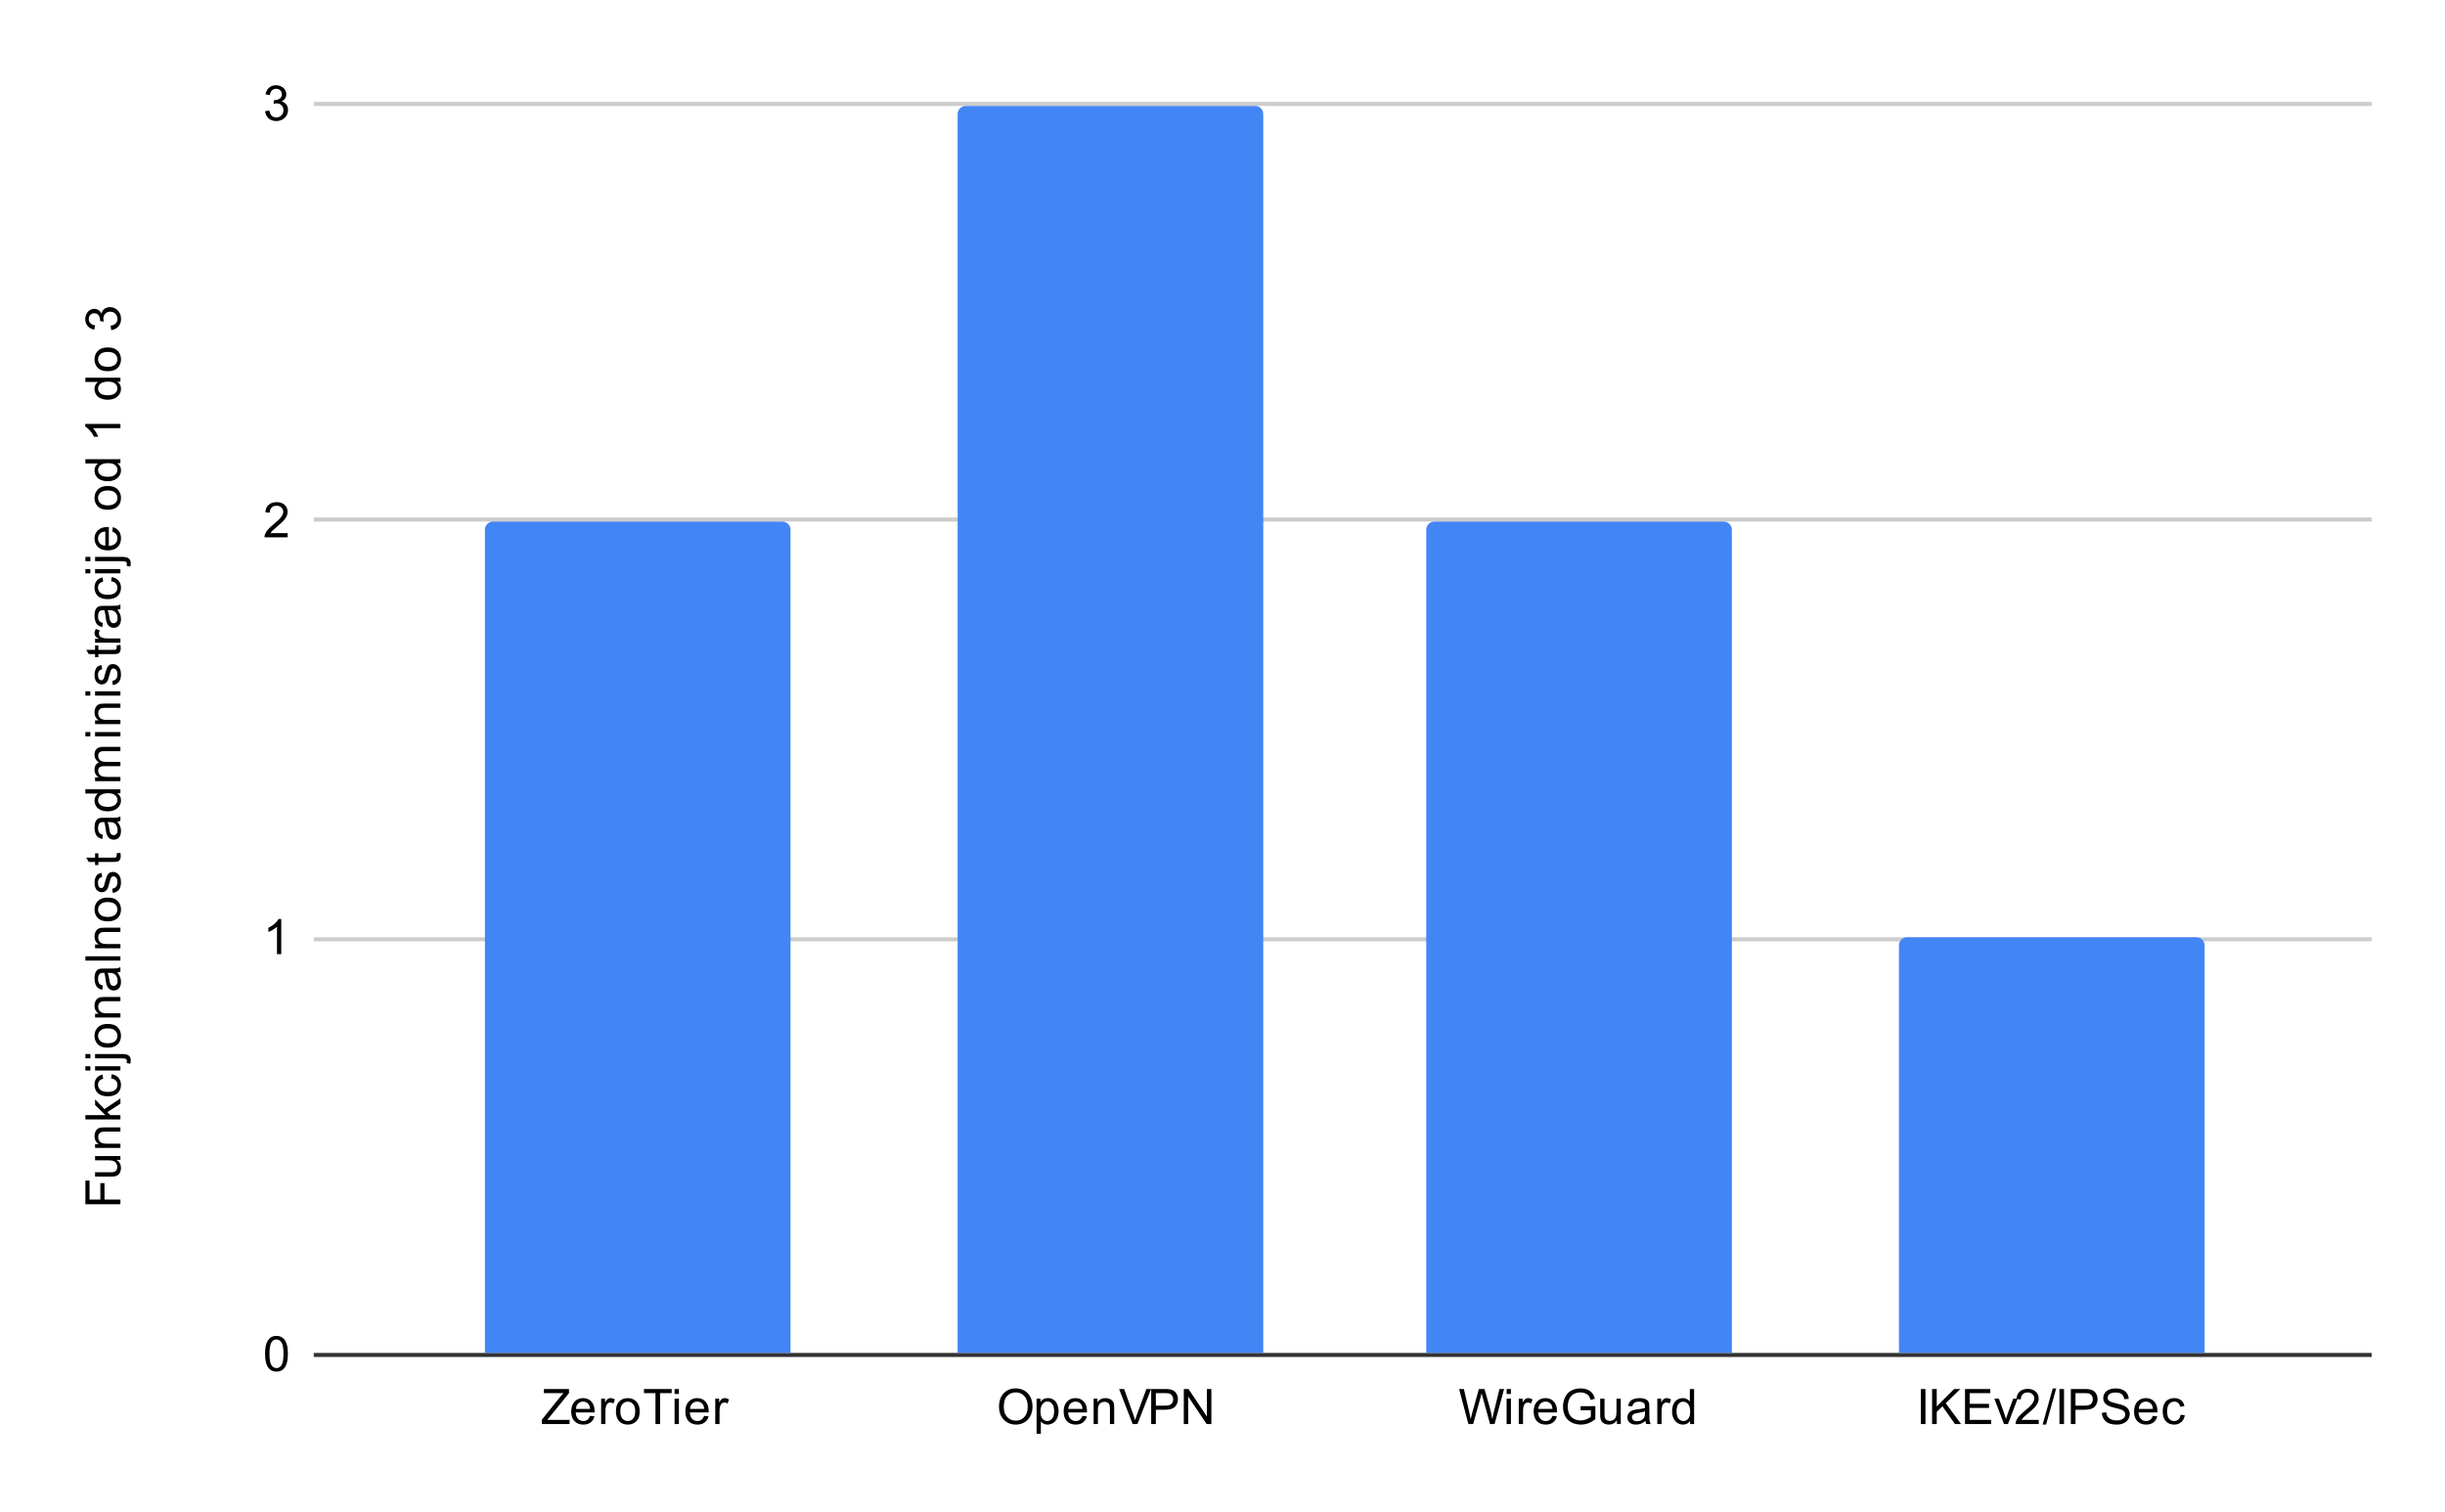 <svg version="1.1" viewBox="0.0 0.0 600.0 371.0" fill="none" stroke="none" stroke-linecap="square" stroke-miterlimit="10" width="600" height="371" xmlns:xlink="http://www.w3.org/1999/xlink" xmlns="http://www.w3.org/2000/svg"><path fill="#ffffff" d="M0 0L600.0 0L600.0 371.0L0 371.0L0 0Z" fill-rule="nonzero"/><path stroke="#333333" stroke-width="1.0" stroke-linecap="butt" d="M77.5 332.5L581.5 332.5" fill-rule="nonzero"/><path stroke="#cccccc" stroke-width="1.0" stroke-linecap="butt" d="M77.5 230.5L581.5 230.5" fill-rule="nonzero"/><path stroke="#cccccc" stroke-width="1.0" stroke-linecap="butt" d="M77.5 127.5L581.5 127.5" fill-rule="nonzero"/><path stroke="#cccccc" stroke-width="1.0" stroke-linecap="butt" d="M77.5 25.5L581.5 25.5" fill-rule="nonzero"/><clipPath id="id_0"><path d="M77.55 25.55L581.45 25.55L581.45 332.45L77.55 332.45L77.55 25.55Z" clip-rule="nonzero"/></clipPath><path stroke="#000000" stroke-width="2.0" stroke-linecap="butt" stroke-opacity="0.0" clip-path="url(#id_0)" d="M194.0 332.0L119.0 332.0L119.0 130.0C119.0 128.895 119.895 128.0 121.0 128.0L192.0 128.0C193.105 128.0 194.0 128.895 194.0 130.0Z" fill-rule="nonzero"/><path fill="#4285f4" clip-path="url(#id_0)" d="M194.0 332.0L119.0 332.0L119.0 130.0C119.0 128.895 119.895 128.0 121.0 128.0L192.0 128.0C193.105 128.0 194.0 128.895 194.0 130.0Z" fill-rule="nonzero"/><path stroke="#000000" stroke-width="2.0" stroke-linecap="butt" stroke-opacity="0.0" clip-path="url(#id_0)" d="M310.0 332.0L235.0 332.0L235.0 28.0C235.0 26.895 235.895 26.0 237.0 26.0L308.0 26.0C309.105 26.0 310.0 26.895 310.0 28.0Z" fill-rule="nonzero"/><path fill="#4285f4" clip-path="url(#id_0)" d="M310.0 332.0L235.0 332.0L235.0 28.0C235.0 26.895 235.895 26.0 237.0 26.0L308.0 26.0C309.105 26.0 310.0 26.895 310.0 28.0Z" fill-rule="nonzero"/><path stroke="#000000" stroke-width="2.0" stroke-linecap="butt" stroke-opacity="0.0" clip-path="url(#id_0)" d="M425.0 332.0L350.0 332.0L350.0 130.0C350.0 128.895 350.895 128.0 352.0 128.0L423.0 128.0C424.105 128.0 425.0 128.895 425.0 130.0Z" fill-rule="nonzero"/><path fill="#4285f4" clip-path="url(#id_0)" d="M425.0 332.0L350.0 332.0L350.0 130.0C350.0 128.895 350.895 128.0 352.0 128.0L423.0 128.0C424.105 128.0 425.0 128.895 425.0 130.0Z" fill-rule="nonzero"/><path stroke="#000000" stroke-width="2.0" stroke-linecap="butt" stroke-opacity="0.0" clip-path="url(#id_0)" d="M541.0 332.0L466.0 332.0L466.0 232.0C466.0 230.895 466.895 230.0 468.0 230.0L539.0 230.0C540.105 230.0 541.0 230.895 541.0 232.0Z" fill-rule="nonzero"/><path fill="#4285f4" clip-path="url(#id_0)" d="M541.0 332.0L466.0 332.0L466.0 232.0C466.0 230.895 466.895 230.0 468.0 230.0L539.0 230.0C540.105 230.0 541.0 230.895 541.0 232.0Z" fill-rule="nonzero"/><path fill="#000000" d="M29.55 295.516L20.956 295.516L20.956 289.719L21.972 289.719L21.972 294.375L24.628 294.375L24.628 290.344L25.644 290.344L25.644 294.375L29.55 294.375L29.55 295.516ZM29.55 284.625L28.628 284.625Q29.691 285.359 29.691 286.609Q29.691 287.156 29.488 287.641Q29.269 288.109 28.956 288.344Q28.628 288.578 28.159 288.672Q27.863 288.734 27.175 288.734L23.331 288.734L23.331 287.672L26.784 287.672Q27.597 287.672 27.894 287.609Q28.3 287.516 28.55 287.203Q28.784 286.875 28.784 286.391Q28.784 285.922 28.55 285.516Q28.3 285.094 27.878 284.922Q27.456 284.734 26.659 284.734L23.331 284.734L23.331 283.688L29.55 283.688L29.55 284.625ZM29.55 281.703L23.331 281.703L23.331 280.766L24.206 280.766Q23.191 280.078 23.191 278.781Q23.191 278.219 23.394 277.75Q23.597 277.266 23.925 277.031Q24.253 276.797 24.691 276.703Q24.988 276.656 25.722 276.656L29.55 276.656L29.55 277.703L25.769 277.703Q25.113 277.703 24.8 277.828Q24.488 277.953 24.3 278.266Q24.097 278.578 24.097 279.0Q24.097 279.672 24.534 280.172Q24.956 280.656 26.144 280.656L29.55 280.656L29.55 281.703ZM29.55 274.703L20.956 274.703L20.956 273.641L25.863 273.641L23.331 271.156L23.331 269.781L25.628 272.172L29.55 269.547L29.55 270.844L26.363 272.906L27.081 273.641L29.55 273.641L29.55 274.703ZM27.269 264.641L27.409 263.609Q28.472 263.781 29.081 264.484Q29.691 265.188 29.691 266.203Q29.691 267.484 28.863 268.266Q28.019 269.031 26.456 269.031Q25.456 269.031 24.706 268.703Q23.941 268.359 23.566 267.688Q23.191 267.0 23.191 266.188Q23.191 265.188 23.706 264.547Q24.206 263.891 25.159 263.703L25.316 264.734Q24.691 264.875 24.378 265.25Q24.05 265.625 24.05 266.156Q24.05 266.953 24.628 267.453Q25.191 267.953 26.425 267.953Q27.691 267.953 28.253 267.469Q28.816 266.984 28.816 266.219Q28.816 265.594 28.441 265.188Q28.066 264.766 27.269 264.641ZM22.175 262.703L20.956 262.703L20.956 261.641L22.175 261.641L22.175 262.703ZM29.55 262.703L23.331 262.703L23.331 261.641L29.55 261.641L29.55 262.703ZM22.191 259.719L20.956 259.719L20.956 258.656L22.191 258.656L22.191 259.719ZM31.972 261.047L31.066 260.859Q31.144 260.531 31.144 260.359Q31.144 260.031 30.925 259.875Q30.722 259.719 29.863 259.719L23.331 259.719L23.331 258.656L29.894 258.656Q31.034 258.656 31.488 258.953Q32.081 259.344 32.081 260.219Q32.081 260.656 31.972 261.047ZM26.441 257.094Q24.706 257.094 23.878 256.141Q23.191 255.344 23.191 254.188Q23.191 252.906 24.034 252.094Q24.863 251.266 26.347 251.266Q27.55 251.266 28.238 251.625Q28.925 251.984 29.316 252.688Q29.691 253.375 29.691 254.188Q29.691 255.484 28.863 256.297Q28.019 257.094 26.441 257.094ZM26.441 256.016Q27.628 256.016 28.222 255.5Q28.816 254.969 28.816 254.188Q28.816 253.391 28.222 252.875Q27.628 252.359 26.409 252.359Q25.253 252.359 24.659 252.891Q24.066 253.406 24.066 254.188Q24.066 254.969 24.659 255.5Q25.238 256.016 26.441 256.016ZM29.55 249.703L23.331 249.703L23.331 248.766L24.206 248.766Q23.191 248.078 23.191 246.781Q23.191 246.219 23.394 245.75Q23.597 245.266 23.925 245.031Q24.253 244.797 24.691 244.703Q24.988 244.656 25.722 244.656L29.55 244.656L29.55 245.703L25.769 245.703Q25.113 245.703 24.8 245.828Q24.488 245.953 24.3 246.266Q24.097 246.578 24.097 247.0Q24.097 247.672 24.534 248.172Q24.956 248.656 26.144 248.656L29.55 248.656L29.55 249.703ZM28.784 238.641Q29.284 239.234 29.488 239.781Q29.691 240.312 29.691 240.938Q29.691 241.969 29.191 242.516Q28.691 243.062 27.909 243.062Q27.456 243.062 27.081 242.859Q26.691 242.656 26.472 242.312Q26.238 241.969 26.128 241.547Q26.034 241.25 25.956 240.609Q25.816 239.344 25.597 238.734Q25.378 238.734 25.331 238.734Q24.675 238.734 24.409 239.031Q24.066 239.438 24.066 240.234Q24.066 240.969 24.331 241.328Q24.581 241.688 25.238 241.859L25.097 242.891Q24.441 242.75 24.034 242.422Q23.628 242.094 23.409 241.484Q23.191 240.875 23.191 240.078Q23.191 239.281 23.378 238.781Q23.566 238.281 23.847 238.047Q24.128 237.812 24.566 237.719Q24.831 237.672 25.534 237.672L26.941 237.672Q28.409 237.672 28.8 237.609Q29.191 237.531 29.55 237.328L29.55 238.438Q29.222 238.594 28.784 238.641ZM26.425 238.734Q26.659 239.312 26.831 240.453Q26.925 241.109 27.05 241.375Q27.159 241.641 27.378 241.797Q27.597 241.938 27.878 241.938Q28.3 241.938 28.581 241.625Q28.863 241.297 28.863 240.688Q28.863 240.078 28.597 239.609Q28.331 239.125 27.863 238.906Q27.503 238.734 26.816 238.734L26.425 238.734ZM29.55 235.734L20.956 235.734L20.956 234.672L29.55 234.672L29.55 235.734ZM29.55 232.703L23.331 232.703L23.331 231.766L24.206 231.766Q23.191 231.078 23.191 229.781Q23.191 229.219 23.394 228.75Q23.597 228.266 23.925 228.031Q24.253 227.797 24.691 227.703Q24.988 227.656 25.722 227.656L29.55 227.656L29.55 228.703L25.769 228.703Q25.113 228.703 24.8 228.828Q24.488 228.953 24.3 229.266Q24.097 229.578 24.097 230.0Q24.097 230.672 24.534 231.172Q24.956 231.656 26.144 231.656L29.55 231.656L29.55 232.703ZM26.441 226.094Q24.706 226.094 23.878 225.141Q23.191 224.344 23.191 223.188Q23.191 221.906 24.034 221.094Q24.863 220.266 26.347 220.266Q27.55 220.266 28.238 220.625Q28.925 220.984 29.316 221.688Q29.691 222.375 29.691 223.188Q29.691 224.484 28.863 225.297Q28.019 226.094 26.441 226.094ZM26.441 225.016Q27.628 225.016 28.222 224.5Q28.816 223.969 28.816 223.188Q28.816 222.391 28.222 221.875Q27.628 221.359 26.409 221.359Q25.253 221.359 24.659 221.891Q24.066 222.406 24.066 223.188Q24.066 223.969 24.659 224.5Q25.238 225.016 26.441 225.016ZM27.691 219.125L27.534 218.094Q28.159 218.0 28.488 217.609Q28.816 217.203 28.816 216.469Q28.816 215.75 28.534 215.406Q28.238 215.047 27.831 215.047Q27.472 215.047 27.269 215.359Q27.128 215.578 26.909 216.438Q26.613 217.594 26.409 218.047Q26.191 218.484 25.816 218.719Q25.441 218.953 24.972 218.953Q24.566 218.953 24.206 218.766Q23.847 218.578 23.613 218.25Q23.441 218.0 23.316 217.578Q23.191 217.156 23.191 216.656Q23.191 215.938 23.409 215.391Q23.613 214.828 23.972 214.562Q24.331 214.297 24.925 214.203L25.066 215.234Q24.597 215.297 24.331 215.641Q24.05 215.969 24.05 216.594Q24.05 217.312 24.3 217.625Q24.534 217.938 24.863 217.938Q25.066 217.938 25.222 217.812Q25.394 217.672 25.503 217.406Q25.566 217.25 25.769 216.469Q26.081 215.344 26.269 214.906Q26.456 214.469 26.816 214.219Q27.175 213.969 27.722 213.969Q28.253 213.969 28.722 214.281Q29.175 214.578 29.441 215.156Q29.691 215.734 29.691 216.469Q29.691 217.688 29.191 218.328Q28.675 218.953 27.691 219.125ZM28.613 209.406L29.534 209.25Q29.628 209.703 29.628 210.047Q29.628 210.625 29.456 210.938Q29.269 211.25 28.972 211.391Q28.675 211.516 27.722 211.516L24.144 211.516L24.144 212.281L23.331 212.281L23.331 211.516L21.784 211.516L21.159 210.469L23.331 210.469L23.331 209.406L24.144 209.406L24.144 210.469L27.784 210.469Q28.238 210.469 28.363 210.422Q28.488 210.359 28.566 210.234Q28.644 210.109 28.644 209.875Q28.644 209.688 28.613 209.406ZM28.784 201.641Q29.284 202.234 29.488 202.781Q29.691 203.312 29.691 203.938Q29.691 204.969 29.191 205.516Q28.691 206.062 27.909 206.062Q27.456 206.062 27.081 205.859Q26.691 205.656 26.472 205.312Q26.238 204.969 26.128 204.547Q26.034 204.25 25.956 203.609Q25.816 202.344 25.597 201.734Q25.378 201.734 25.331 201.734Q24.675 201.734 24.409 202.031Q24.066 202.438 24.066 203.234Q24.066 203.969 24.331 204.328Q24.581 204.688 25.238 204.859L25.097 205.891Q24.441 205.75 24.034 205.422Q23.628 205.094 23.409 204.484Q23.191 203.875 23.191 203.078Q23.191 202.281 23.378 201.781Q23.566 201.281 23.847 201.047Q24.128 200.812 24.566 200.719Q24.831 200.672 25.534 200.672L26.941 200.672Q28.409 200.672 28.8 200.609Q29.191 200.531 29.55 200.328L29.55 201.438Q29.222 201.594 28.784 201.641ZM26.425 201.734Q26.659 202.312 26.831 203.453Q26.925 204.109 27.05 204.375Q27.159 204.641 27.378 204.797Q27.597 204.938 27.878 204.938Q28.3 204.938 28.581 204.625Q28.863 204.297 28.863 203.688Q28.863 203.078 28.597 202.609Q28.331 202.125 27.863 201.906Q27.503 201.734 26.816 201.734L26.425 201.734ZM29.55 194.672L28.769 194.672Q29.691 195.266 29.691 196.406Q29.691 197.156 29.284 197.781Q28.863 198.406 28.128 198.75Q27.394 199.094 26.441 199.094Q25.519 199.094 24.753 198.781Q23.988 198.469 23.597 197.844Q23.191 197.219 23.191 196.453Q23.191 195.891 23.425 195.453Q23.659 195.016 24.034 194.734L20.956 194.734L20.956 193.688L29.55 193.688L29.55 194.672ZM26.441 198.0Q27.644 198.0 28.238 197.5Q28.816 197.0 28.816 196.312Q28.816 195.625 28.253 195.141Q27.691 194.656 26.534 194.656Q25.253 194.656 24.659 195.156Q24.066 195.641 24.066 196.359Q24.066 197.062 24.644 197.531Q25.206 198.0 26.441 198.0ZM29.55 191.703L23.331 191.703L23.331 190.766L24.206 190.766Q23.738 190.469 23.472 189.984Q23.191 189.5 23.191 188.875Q23.191 188.188 23.472 187.75Q23.753 187.297 24.269 187.125Q23.191 186.375 23.191 185.203Q23.191 184.266 23.706 183.781Q24.206 183.281 25.284 183.281L29.55 183.281L29.55 184.328L25.628 184.328Q25.003 184.328 24.722 184.438Q24.441 184.531 24.269 184.797Q24.097 185.062 24.097 185.438Q24.097 186.094 24.534 186.531Q24.972 186.953 25.941 186.953L29.55 186.953L29.55 188.016L25.503 188.016Q24.8 188.016 24.456 188.281Q24.097 188.531 24.097 189.109Q24.097 189.562 24.331 189.938Q24.566 190.312 25.019 190.484Q25.472 190.656 26.316 190.656L29.55 190.656L29.55 191.703ZM22.175 180.703L20.956 180.703L20.956 179.641L22.175 179.641L22.175 180.703ZM29.55 180.703L23.331 180.703L23.331 179.641L29.55 179.641L29.55 180.703ZM29.55 177.703L23.331 177.703L23.331 176.766L24.206 176.766Q23.191 176.078 23.191 174.781Q23.191 174.219 23.394 173.75Q23.597 173.266 23.925 173.031Q24.253 172.797 24.691 172.703Q24.988 172.656 25.722 172.656L29.55 172.656L29.55 173.703L25.769 173.703Q25.113 173.703 24.8 173.828Q24.488 173.953 24.3 174.266Q24.097 174.578 24.097 175.0Q24.097 175.672 24.534 176.172Q24.956 176.656 26.144 176.656L29.55 176.656L29.55 177.703ZM22.175 170.703L20.956 170.703L20.956 169.641L22.175 169.641L22.175 170.703ZM29.55 170.703L23.331 170.703L23.331 169.641L29.55 169.641L29.55 170.703ZM27.691 168.125L27.534 167.094Q28.159 167.0 28.488 166.609Q28.816 166.203 28.816 165.469Q28.816 164.75 28.534 164.406Q28.238 164.047 27.831 164.047Q27.472 164.047 27.269 164.359Q27.128 164.578 26.909 165.438Q26.613 166.594 26.409 167.047Q26.191 167.484 25.816 167.719Q25.441 167.953 24.972 167.953Q24.566 167.953 24.206 167.766Q23.847 167.578 23.613 167.25Q23.441 167.0 23.316 166.578Q23.191 166.156 23.191 165.656Q23.191 164.938 23.409 164.391Q23.613 163.828 23.972 163.562Q24.331 163.297 24.925 163.203L25.066 164.234Q24.597 164.297 24.331 164.641Q24.05 164.969 24.05 165.594Q24.05 166.312 24.3 166.625Q24.534 166.938 24.863 166.938Q25.066 166.938 25.222 166.812Q25.394 166.672 25.503 166.406Q25.566 166.25 25.769 165.469Q26.081 164.344 26.269 163.906Q26.456 163.469 26.816 163.219Q27.175 162.969 27.722 162.969Q28.253 162.969 28.722 163.281Q29.175 163.578 29.441 164.156Q29.691 164.734 29.691 165.469Q29.691 166.688 29.191 167.328Q28.675 167.953 27.691 168.125ZM28.613 158.406L29.534 158.25Q29.628 158.703 29.628 159.047Q29.628 159.625 29.456 159.938Q29.269 160.25 28.972 160.391Q28.675 160.516 27.722 160.516L24.144 160.516L24.144 161.281L23.331 161.281L23.331 160.516L21.784 160.516L21.159 159.469L23.331 159.469L23.331 158.406L24.144 158.406L24.144 159.469L27.784 159.469Q28.238 159.469 28.363 159.422Q28.488 159.359 28.566 159.234Q28.644 159.109 28.644 158.875Q28.644 158.688 28.613 158.406ZM29.55 157.719L23.331 157.719L23.331 156.766L24.269 156.766Q23.613 156.406 23.409 156.109Q23.191 155.797 23.191 155.422Q23.191 154.891 23.519 154.344L24.503 154.703Q24.269 155.094 24.269 155.469Q24.269 155.828 24.488 156.109Q24.691 156.375 25.066 156.484Q25.628 156.672 26.284 156.672L29.55 156.672L29.55 157.719ZM28.784 149.641Q29.284 150.234 29.488 150.781Q29.691 151.312 29.691 151.938Q29.691 152.969 29.191 153.516Q28.691 154.062 27.909 154.062Q27.456 154.062 27.081 153.859Q26.691 153.656 26.472 153.312Q26.238 152.969 26.128 152.547Q26.034 152.25 25.956 151.609Q25.816 150.344 25.597 149.734Q25.378 149.734 25.331 149.734Q24.675 149.734 24.409 150.031Q24.066 150.438 24.066 151.234Q24.066 151.969 24.331 152.328Q24.581 152.688 25.238 152.859L25.097 153.891Q24.441 153.75 24.034 153.422Q23.628 153.094 23.409 152.484Q23.191 151.875 23.191 151.078Q23.191 150.281 23.378 149.781Q23.566 149.281 23.847 149.047Q24.128 148.812 24.566 148.719Q24.831 148.672 25.534 148.672L26.941 148.672Q28.409 148.672 28.8 148.609Q29.191 148.531 29.55 148.328L29.55 149.438Q29.222 149.594 28.784 149.641ZM26.425 149.734Q26.659 150.312 26.831 151.453Q26.925 152.109 27.05 152.375Q27.159 152.641 27.378 152.797Q27.597 152.938 27.878 152.938Q28.3 152.938 28.581 152.625Q28.863 152.297 28.863 151.688Q28.863 151.078 28.597 150.609Q28.331 150.125 27.863 149.906Q27.503 149.734 26.816 149.734L26.425 149.734ZM27.269 142.641L27.409 141.609Q28.472 141.781 29.081 142.484Q29.691 143.188 29.691 144.203Q29.691 145.484 28.863 146.266Q28.019 147.031 26.456 147.031Q25.456 147.031 24.706 146.703Q23.941 146.359 23.566 145.688Q23.191 145.0 23.191 144.188Q23.191 143.188 23.706 142.547Q24.206 141.891 25.159 141.703L25.316 142.734Q24.691 142.875 24.378 143.25Q24.05 143.625 24.05 144.156Q24.05 144.953 24.628 145.453Q25.191 145.953 26.425 145.953Q27.691 145.953 28.253 145.469Q28.816 144.984 28.816 144.219Q28.816 143.594 28.441 143.188Q28.066 142.766 27.269 142.641ZM22.175 140.703L20.956 140.703L20.956 139.641L22.175 139.641L22.175 140.703ZM29.55 140.703L23.331 140.703L23.331 139.641L29.55 139.641L29.55 140.703ZM22.191 137.719L20.956 137.719L20.956 136.656L22.191 136.656L22.191 137.719ZM31.972 139.047L31.066 138.859Q31.144 138.531 31.144 138.359Q31.144 138.031 30.925 137.875Q30.722 137.719 29.863 137.719L23.331 137.719L23.331 136.656L29.894 136.656Q31.034 136.656 31.488 136.953Q32.081 137.344 32.081 138.219Q32.081 138.656 31.972 139.047ZM27.55 130.453L27.675 129.359Q28.628 129.609 29.159 130.312Q29.691 131.016 29.691 132.094Q29.691 133.453 28.847 134.266Q28.003 135.062 26.488 135.062Q24.925 135.062 24.066 134.25Q23.191 133.438 23.191 132.156Q23.191 130.906 24.034 130.125Q24.878 129.328 26.425 129.328Q26.519 129.328 26.706 129.328L26.706 133.969Q27.738 133.906 28.284 133.391Q28.816 132.875 28.816 132.094Q28.816 131.516 28.519 131.109Q28.206 130.688 27.55 130.453ZM25.847 133.906L25.847 130.438Q25.05 130.5 24.659 130.828Q24.05 131.344 24.05 132.141Q24.05 132.875 24.534 133.375Q25.019 133.859 25.847 133.906ZM26.441 125.094Q24.706 125.094 23.878 124.141Q23.191 123.344 23.191 122.188Q23.191 120.906 24.034 120.094Q24.863 119.266 26.347 119.266Q27.55 119.266 28.238 119.625Q28.925 119.984 29.316 120.688Q29.691 121.375 29.691 122.188Q29.691 123.484 28.863 124.297Q28.019 125.094 26.441 125.094ZM26.441 124.016Q27.628 124.016 28.222 123.5Q28.816 122.969 28.816 122.188Q28.816 121.391 28.222 120.875Q27.628 120.359 26.409 120.359Q25.253 120.359 24.659 120.891Q24.066 121.406 24.066 122.188Q24.066 122.969 24.659 123.5Q25.238 124.016 26.441 124.016ZM29.55 113.672L28.769 113.672Q29.691 114.266 29.691 115.406Q29.691 116.156 29.284 116.781Q28.863 117.406 28.128 117.75Q27.394 118.094 26.441 118.094Q25.519 118.094 24.753 117.781Q23.988 117.469 23.597 116.844Q23.191 116.219 23.191 115.453Q23.191 114.891 23.425 114.453Q23.659 114.016 24.034 113.734L20.956 113.734L20.956 112.688L29.55 112.688L29.55 113.672ZM26.441 117.0Q27.644 117.0 28.238 116.5Q28.816 116.0 28.816 115.312Q28.816 114.625 28.253 114.141Q27.691 113.656 26.534 113.656Q25.253 113.656 24.659 114.156Q24.066 114.641 24.066 115.359Q24.066 116.062 24.644 116.531Q25.206 117.0 26.441 117.0ZM29.55 104.031L29.55 105.078L22.831 105.078Q23.191 105.469 23.566 106.094Q23.925 106.703 24.097 107.188L23.081 107.188Q22.659 106.312 22.081 105.656Q21.488 104.984 20.925 104.703L20.925 104.031L29.55 104.031ZM29.55 93.672L28.769 93.672Q29.691 94.266 29.691 95.406Q29.691 96.156 29.284 96.781Q28.863 97.406 28.128 97.75Q27.394 98.094 26.441 98.094Q25.519 98.094 24.753 97.781Q23.988 97.469 23.597 96.844Q23.191 96.219 23.191 95.453Q23.191 94.891 23.425 94.453Q23.659 94.016 24.034 93.734L20.956 93.734L20.956 92.688L29.55 92.688L29.55 93.672ZM26.441 97.0Q27.644 97.0 28.238 96.5Q28.816 96.0 28.816 95.312Q28.816 94.625 28.253 94.141Q27.691 93.656 26.534 93.656Q25.253 93.656 24.659 94.156Q24.066 94.641 24.066 95.359Q24.066 96.062 24.644 96.531Q25.206 97.0 26.441 97.0ZM26.441 91.094Q24.706 91.094 23.878 90.141Q23.191 89.344 23.191 88.188Q23.191 86.906 24.034 86.094Q24.863 85.266 26.347 85.266Q27.55 85.266 28.238 85.625Q28.925 85.984 29.316 86.688Q29.691 87.375 29.691 88.188Q29.691 89.484 28.863 90.297Q28.019 91.094 26.441 91.094ZM26.441 90.016Q27.628 90.016 28.222 89.5Q28.816 88.969 28.816 88.188Q28.816 87.391 28.222 86.875Q27.628 86.359 26.409 86.359Q25.253 86.359 24.659 86.891Q24.066 87.406 24.066 88.188Q24.066 88.969 24.659 89.5Q25.238 90.016 26.441 90.016ZM27.284 81.0L27.144 79.938Q28.034 79.766 28.441 79.328Q28.831 78.891 28.831 78.266Q28.831 77.516 28.316 77.0Q27.8 76.484 27.034 76.484Q26.316 76.484 25.847 76.969Q25.363 77.438 25.363 78.172Q25.363 78.469 25.488 78.922L24.55 78.797Q24.566 78.688 24.566 78.625Q24.566 77.953 24.222 77.422Q23.863 76.875 23.128 76.875Q22.55 76.875 22.175 77.266Q21.784 77.656 21.784 78.281Q21.784 78.891 22.175 79.312Q22.566 79.719 23.331 79.828L23.144 80.891Q22.097 80.703 21.519 80.016Q20.925 79.328 20.925 78.312Q20.925 77.609 21.238 77.016Q21.534 76.422 22.05 76.109Q22.566 75.797 23.159 75.797Q23.706 75.797 24.175 76.094Q24.628 76.391 24.894 76.969Q25.066 76.219 25.628 75.797Q26.175 75.375 27.019 75.375Q28.144 75.375 28.925 76.203Q29.706 77.016 29.706 78.266Q29.706 79.391 29.034 80.141Q28.347 80.891 27.284 81.0Z" fill-rule="nonzero"/><path fill="#000000" d="M65.05 332.216Q65.05 330.684 65.362 329.762Q65.675 328.825 66.284 328.325Q66.909 327.825 67.847 327.825Q68.534 327.825 69.05 328.106Q69.581 328.387 69.925 328.919Q70.269 329.434 70.456 330.184Q70.644 330.934 70.644 332.216Q70.644 333.731 70.331 334.653Q70.034 335.575 69.409 336.091Q68.8 336.591 67.847 336.591Q66.612 336.591 65.894 335.7Q65.05 334.637 65.05 332.216ZM66.128 332.216Q66.128 334.325 66.628 335.028Q67.128 335.731 67.847 335.731Q68.581 335.731 69.066 335.028Q69.566 334.325 69.566 332.216Q69.566 330.091 69.066 329.403Q68.581 328.7 67.831 328.7Q67.112 328.7 66.675 329.309Q66.128 330.091 66.128 332.216Z" fill-rule="nonzero"/><path fill="#000000" d="M69.019 234.15L67.972 234.15L67.972 227.431Q67.581 227.791 66.956 228.166Q66.347 228.525 65.862 228.697L65.862 227.681Q66.737 227.259 67.394 226.681Q68.066 226.088 68.347 225.525L69.019 225.525L69.019 234.15Z" fill-rule="nonzero"/><path fill="#000000" d="M70.597 130.834L70.597 131.85L64.909 131.85Q64.909 131.475 65.034 131.116Q65.253 130.537 65.722 129.975Q66.206 129.412 67.112 128.678Q68.519 127.522 69.003 126.85Q69.503 126.178 69.503 125.584Q69.503 124.959 69.05 124.538Q68.597 124.1 67.878 124.1Q67.112 124.1 66.659 124.553Q66.206 125.006 66.191 125.819L65.112 125.709Q65.222 124.491 65.941 123.866Q66.675 123.225 67.909 123.225Q69.144 123.225 69.862 123.913Q70.581 124.6 70.581 125.616Q70.581 126.131 70.362 126.631Q70.159 127.116 69.659 127.678Q69.175 128.225 68.05 129.178Q67.097 129.975 66.816 130.272Q66.55 130.553 66.378 130.834L70.597 130.834Z" fill-rule="nonzero"/><path fill="#000000" d="M65.05 27.284L66.112 27.144Q66.284 28.034 66.722 28.441Q67.159 28.831 67.784 28.831Q68.534 28.831 69.05 28.316Q69.566 27.8 69.566 27.034Q69.566 26.316 69.081 25.847Q68.612 25.363 67.878 25.363Q67.581 25.363 67.128 25.488L67.253 24.55Q67.362 24.566 67.425 24.566Q68.097 24.566 68.628 24.222Q69.175 23.863 69.175 23.128Q69.175 22.55 68.784 22.175Q68.394 21.784 67.769 21.784Q67.159 21.784 66.737 22.175Q66.331 22.566 66.222 23.331L65.159 23.144Q65.347 22.097 66.034 21.519Q66.722 20.925 67.737 20.925Q68.441 20.925 69.034 21.238Q69.628 21.534 69.941 22.05Q70.253 22.566 70.253 23.159Q70.253 23.706 69.956 24.175Q69.659 24.628 69.081 24.894Q69.831 25.066 70.253 25.628Q70.675 26.175 70.675 27.019Q70.675 28.144 69.847 28.925Q69.034 29.706 67.784 29.706Q66.659 29.706 65.909 29.034Q65.159 28.347 65.05 27.284Z" fill-rule="nonzero"/><path fill="#000000" d="M132.976 349.45L132.976 348.387L137.382 342.887Q137.851 342.309 138.273 341.872L133.476 341.872L133.476 340.856L139.632 340.856L139.632 341.872L134.804 347.825L134.288 348.434L139.773 348.434L139.773 349.45L132.976 349.45ZM144.788 347.45L145.882 347.575Q145.632 348.528 144.929 349.059Q144.226 349.591 143.148 349.591Q141.788 349.591 140.976 348.747Q140.179 347.903 140.179 346.387Q140.179 344.825 140.991 343.966Q141.804 343.091 143.085 343.091Q144.335 343.091 145.116 343.934Q145.913 344.778 145.913 346.325Q145.913 346.419 145.913 346.606L141.273 346.606Q141.335 347.637 141.851 348.184Q142.366 348.716 143.148 348.716Q143.726 348.716 144.132 348.419Q144.554 348.106 144.788 347.45ZM141.335 345.747L144.804 345.747Q144.741 344.95 144.413 344.559Q143.898 343.95 143.101 343.95Q142.366 343.95 141.866 344.434Q141.382 344.919 141.335 345.747ZM147.523 349.45L147.523 343.231L148.476 343.231L148.476 344.169Q148.835 343.512 149.132 343.309Q149.445 343.091 149.82 343.091Q150.351 343.091 150.898 343.419L150.538 344.403Q150.148 344.169 149.773 344.169Q149.413 344.169 149.132 344.387Q148.866 344.591 148.757 344.966Q148.57 345.528 148.57 346.184L148.57 349.45L147.523 349.45ZM151.148 346.341Q151.148 344.606 152.101 343.778Q152.898 343.091 154.054 343.091Q155.335 343.091 156.148 343.934Q156.976 344.762 156.976 346.247Q156.976 347.45 156.616 348.137Q156.257 348.825 155.554 349.216Q154.866 349.591 154.054 349.591Q152.757 349.591 151.945 348.762Q151.148 347.919 151.148 346.341ZM152.226 346.341Q152.226 347.528 152.741 348.122Q153.273 348.716 154.054 348.716Q154.851 348.716 155.366 348.122Q155.882 347.528 155.882 346.309Q155.882 345.153 155.351 344.559Q154.835 343.966 154.054 343.966Q153.273 343.966 152.741 344.559Q152.226 345.137 152.226 346.341ZM160.851 349.45L160.851 341.872L158.023 341.872L158.023 340.856L164.835 340.856L164.835 341.872L161.991 341.872L161.991 349.45L160.851 349.45ZM165.538 342.075L165.538 340.856L166.601 340.856L166.601 342.075L165.538 342.075ZM165.538 349.45L165.538 343.231L166.601 343.231L166.601 349.45L165.538 349.45ZM172.788 347.45L173.882 347.575Q173.632 348.528 172.929 349.059Q172.226 349.591 171.148 349.591Q169.788 349.591 168.976 348.747Q168.179 347.903 168.179 346.387Q168.179 344.825 168.991 343.966Q169.804 343.091 171.085 343.091Q172.335 343.091 173.116 343.934Q173.913 344.778 173.913 346.325Q173.913 346.419 173.913 346.606L169.273 346.606Q169.335 347.637 169.851 348.184Q170.366 348.716 171.148 348.716Q171.726 348.716 172.132 348.419Q172.554 348.106 172.788 347.45ZM169.335 345.747L172.804 345.747Q172.741 344.95 172.413 344.559Q171.898 343.95 171.101 343.95Q170.366 343.95 169.866 344.434Q169.382 344.919 169.335 345.747ZM175.523 349.45L175.523 343.231L176.476 343.231L176.476 344.169Q176.835 343.512 177.132 343.309Q177.445 343.091 177.82 343.091Q178.351 343.091 178.898 343.419L178.538 344.403Q178.148 344.169 177.773 344.169Q177.413 344.169 177.132 344.387Q176.866 344.591 176.757 344.966Q176.57 345.528 176.57 346.184L176.57 349.45L175.523 349.45Z" fill-rule="nonzero"/><path fill="#000000" d="M245.159 345.262Q245.159 343.122 246.299 341.919Q247.455 340.7 249.268 340.7Q250.471 340.7 251.424 341.278Q252.377 341.841 252.877 342.856Q253.377 343.872 253.377 345.169Q253.377 346.466 252.846 347.497Q252.315 348.528 251.346 349.059Q250.393 349.591 249.268 349.591Q248.049 349.591 247.096 349.012Q246.143 348.419 245.643 347.419Q245.159 346.403 245.159 345.262ZM246.33 345.278Q246.33 346.841 247.159 347.731Q248.002 348.622 249.268 348.622Q250.549 348.622 251.377 347.731Q252.205 346.825 252.205 345.153Q252.205 344.106 251.846 343.325Q251.502 342.544 250.815 342.122Q250.127 341.684 249.284 341.684Q248.08 341.684 247.205 342.512Q246.33 343.341 246.33 345.278ZM254.377 351.841L254.377 343.231L255.33 343.231L255.33 344.028Q255.674 343.559 256.096 343.325Q256.534 343.091 257.143 343.091Q257.94 343.091 258.549 343.497Q259.159 343.903 259.455 344.653Q259.768 345.403 259.768 346.294Q259.768 347.247 259.424 348.012Q259.096 348.778 258.44 349.184Q257.784 349.591 257.065 349.591Q256.534 349.591 256.112 349.372Q255.69 349.137 255.424 348.809L255.424 351.841L254.377 351.841ZM255.33 346.372Q255.33 347.575 255.815 348.153Q256.299 348.716 256.987 348.716Q257.69 348.716 258.19 348.122Q258.69 347.528 258.69 346.278Q258.69 345.091 258.205 344.512Q257.721 343.919 257.034 343.919Q256.362 343.919 255.846 344.544Q255.33 345.169 255.33 346.372ZM265.627 347.45L266.721 347.575Q266.471 348.528 265.768 349.059Q265.065 349.591 263.987 349.591Q262.627 349.591 261.815 348.747Q261.018 347.903 261.018 346.387Q261.018 344.825 261.83 343.966Q262.643 343.091 263.924 343.091Q265.174 343.091 265.955 343.934Q266.752 344.778 266.752 346.325Q266.752 346.419 266.752 346.606L262.112 346.606Q262.174 347.637 262.69 348.184Q263.205 348.716 263.987 348.716Q264.565 348.716 264.971 348.419Q265.393 348.106 265.627 347.45ZM262.174 345.747L265.643 345.747Q265.58 344.95 265.252 344.559Q264.737 343.95 263.94 343.95Q263.205 343.95 262.705 344.434Q262.221 344.919 262.174 345.747ZM268.377 349.45L268.377 343.231L269.315 343.231L269.315 344.106Q270.002 343.091 271.299 343.091Q271.862 343.091 272.33 343.294Q272.815 343.497 273.049 343.825Q273.284 344.153 273.377 344.591Q273.424 344.887 273.424 345.622L273.424 349.45L272.377 349.45L272.377 345.669Q272.377 345.012 272.252 344.7Q272.127 344.387 271.815 344.2Q271.502 343.997 271.08 343.997Q270.409 343.997 269.909 344.434Q269.424 344.856 269.424 346.044L269.424 349.45L268.377 349.45ZM277.955 349.45L274.627 340.856L275.862 340.856L278.096 347.106Q278.362 347.856 278.549 348.512Q278.752 347.809 279.018 347.106L281.33 340.856L282.487 340.856L279.127 349.45L277.955 349.45ZM282.502 349.45L282.502 340.856L285.752 340.856Q286.596 340.856 287.049 340.934Q287.69 341.044 288.112 341.341Q288.549 341.637 288.799 342.169Q289.065 342.7 289.065 343.341Q289.065 344.434 288.362 345.2Q287.674 345.95 285.846 345.95L283.643 345.95L283.643 349.45L282.502 349.45ZM283.643 344.95L285.862 344.95Q286.971 344.95 287.424 344.544Q287.893 344.122 287.893 343.372Q287.893 342.841 287.612 342.466Q287.346 342.075 286.909 341.95Q286.612 341.872 285.846 341.872L283.643 341.872L283.643 344.95ZM290.502 349.45L290.502 340.856L291.659 340.856L296.174 347.606L296.174 340.856L297.268 340.856L297.268 349.45L296.096 349.45L291.58 342.7L291.58 349.45L290.502 349.45Z" fill-rule="nonzero"/><path fill="#000000" d="M360.341 349.45L358.06 340.856L359.232 340.856L360.545 346.497Q360.748 347.372 360.904 348.247Q361.232 346.872 361.295 346.653L362.92 340.856L364.295 340.856L365.529 345.2Q365.982 346.825 366.201 348.247Q366.357 347.434 366.623 346.372L367.966 340.856L369.107 340.856L366.763 349.45L365.654 349.45L363.857 342.903Q363.623 342.091 363.576 341.903Q363.451 342.481 363.326 342.903L361.513 349.45L360.341 349.45ZM369.716 342.075L369.716 340.856L370.779 340.856L370.779 342.075L369.716 342.075ZM369.716 349.45L369.716 343.231L370.779 343.231L370.779 349.45L369.716 349.45ZM372.701 349.45L372.701 343.231L373.654 343.231L373.654 344.169Q374.013 343.512 374.31 343.309Q374.623 343.091 374.998 343.091Q375.529 343.091 376.076 343.419L375.716 344.403Q375.326 344.169 374.951 344.169Q374.591 344.169 374.31 344.387Q374.045 344.591 373.935 344.966Q373.748 345.528 373.748 346.184L373.748 349.45L372.701 349.45ZM380.966 347.45L382.06 347.575Q381.81 348.528 381.107 349.059Q380.404 349.591 379.326 349.591Q377.966 349.591 377.154 348.747Q376.357 347.903 376.357 346.387Q376.357 344.825 377.17 343.966Q377.982 343.091 379.263 343.091Q380.513 343.091 381.295 343.934Q382.091 344.778 382.091 346.325Q382.091 346.419 382.091 346.606L377.451 346.606Q377.513 347.637 378.029 348.184Q378.545 348.716 379.326 348.716Q379.904 348.716 380.31 348.419Q380.732 348.106 380.966 347.45ZM377.513 345.747L380.982 345.747Q380.92 344.95 380.591 344.559Q380.076 343.95 379.279 343.95Q378.545 343.95 378.045 344.434Q377.56 344.919 377.513 345.747ZM387.873 346.075L387.873 345.075L391.498 345.059L391.498 348.247Q390.67 348.919 389.779 349.262Q388.888 349.591 387.951 349.591Q386.685 349.591 385.638 349.059Q384.607 348.512 384.076 347.497Q383.56 346.466 383.56 345.2Q383.56 343.934 384.076 342.856Q384.607 341.762 385.591 341.247Q386.576 340.716 387.857 340.716Q388.795 340.716 389.545 341.012Q390.295 341.309 390.716 341.856Q391.154 342.387 391.373 343.262L390.357 343.544Q390.154 342.887 389.857 342.512Q389.576 342.137 389.045 341.919Q388.513 341.684 387.873 341.684Q387.091 341.684 386.513 341.919Q385.951 342.153 385.591 342.544Q385.248 342.934 385.06 343.403Q384.732 344.2 384.732 345.122Q384.732 346.278 385.123 347.059Q385.529 347.825 386.279 348.2Q387.029 348.575 387.888 348.575Q388.623 348.575 389.326 348.294Q390.029 347.997 390.388 347.684L390.388 346.075L387.873 346.075ZM396.795 349.45L396.795 348.528Q396.06 349.591 394.81 349.591Q394.263 349.591 393.779 349.387Q393.31 349.169 393.076 348.856Q392.841 348.528 392.748 348.059Q392.685 347.762 392.685 347.075L392.685 343.231L393.748 343.231L393.748 346.684Q393.748 347.497 393.81 347.794Q393.904 348.2 394.216 348.45Q394.545 348.684 395.029 348.684Q395.498 348.684 395.904 348.45Q396.326 348.2 396.498 347.778Q396.685 347.356 396.685 346.559L396.685 343.231L397.732 343.231L397.732 349.45L396.795 349.45ZM403.779 348.684Q403.185 349.184 402.638 349.387Q402.107 349.591 401.482 349.591Q400.451 349.591 399.904 349.091Q399.357 348.591 399.357 347.809Q399.357 347.356 399.56 346.981Q399.763 346.591 400.107 346.372Q400.451 346.137 400.873 346.028Q401.17 345.934 401.81 345.856Q403.076 345.716 403.685 345.497Q403.685 345.278 403.685 345.231Q403.685 344.575 403.388 344.309Q402.982 343.966 402.185 343.966Q401.451 343.966 401.091 344.231Q400.732 344.481 400.56 345.137L399.529 344.997Q399.67 344.341 399.998 343.934Q400.326 343.528 400.935 343.309Q401.545 343.091 402.341 343.091Q403.138 343.091 403.638 343.278Q404.138 343.466 404.373 343.747Q404.607 344.028 404.701 344.466Q404.748 344.731 404.748 345.434L404.748 346.841Q404.748 348.309 404.81 348.7Q404.888 349.091 405.091 349.45L403.982 349.45Q403.826 349.122 403.779 348.684ZM403.685 346.325Q403.107 346.559 401.966 346.731Q401.31 346.825 401.045 346.95Q400.779 347.059 400.623 347.278Q400.482 347.497 400.482 347.778Q400.482 348.2 400.795 348.481Q401.123 348.762 401.732 348.762Q402.341 348.762 402.81 348.497Q403.295 348.231 403.513 347.762Q403.685 347.403 403.685 346.716L403.685 346.325ZM406.701 349.45L406.701 343.231L407.654 343.231L407.654 344.169Q408.013 343.512 408.31 343.309Q408.623 343.091 408.998 343.091Q409.529 343.091 410.076 343.419L409.716 344.403Q409.326 344.169 408.951 344.169Q408.591 344.169 408.31 344.387Q408.045 344.591 407.935 344.966Q407.748 345.528 407.748 346.184L407.748 349.45L406.701 349.45ZM414.748 349.45L414.748 348.669Q414.154 349.591 413.013 349.591Q412.263 349.591 411.638 349.184Q411.013 348.762 410.67 348.028Q410.326 347.294 410.326 346.341Q410.326 345.419 410.638 344.653Q410.951 343.887 411.576 343.497Q412.201 343.091 412.966 343.091Q413.529 343.091 413.966 343.325Q414.404 343.559 414.685 343.934L414.685 340.856L415.732 340.856L415.732 349.45L414.748 349.45ZM411.42 346.341Q411.42 347.544 411.92 348.137Q412.42 348.716 413.107 348.716Q413.795 348.716 414.279 348.153Q414.763 347.591 414.763 346.434Q414.763 345.153 414.263 344.559Q413.779 343.966 413.06 343.966Q412.357 343.966 411.888 344.544Q411.42 345.106 411.42 346.341Z" fill-rule="nonzero"/><path fill="#000000" d="M471.384 349.45L471.384 340.856L472.509 340.856L472.509 349.45L471.384 349.45ZM474.134 349.45L474.134 340.856L475.274 340.856L475.274 345.122L479.54 340.856L481.087 340.856L477.477 344.341L481.243 349.45L479.743 349.45L476.68 345.106L475.274 346.466L475.274 349.45L474.134 349.45ZM482.212 349.45L482.212 340.856L488.415 340.856L488.415 341.872L483.352 341.872L483.352 344.497L488.102 344.497L488.102 345.512L483.352 345.512L483.352 348.434L488.618 348.434L488.618 349.45L482.212 349.45ZM491.774 349.45L489.415 343.231L490.524 343.231L491.868 346.95Q492.071 347.559 492.259 348.2Q492.399 347.716 492.649 347.028L494.04 343.231L495.118 343.231L492.759 349.45L491.774 349.45ZM500.305 348.434L500.305 349.45L494.618 349.45Q494.618 349.075 494.743 348.716Q494.962 348.137 495.43 347.575Q495.915 347.012 496.821 346.278Q498.227 345.122 498.712 344.45Q499.212 343.778 499.212 343.184Q499.212 342.559 498.759 342.137Q498.305 341.7 497.587 341.7Q496.821 341.7 496.368 342.153Q495.915 342.606 495.899 343.419L494.821 343.309Q494.93 342.091 495.649 341.466Q496.384 340.825 497.618 340.825Q498.852 340.825 499.571 341.512Q500.29 342.2 500.29 343.216Q500.29 343.731 500.071 344.231Q499.868 344.716 499.368 345.278Q498.884 345.825 497.759 346.778Q496.805 347.575 496.524 347.872Q496.259 348.153 496.087 348.434L500.305 348.434ZM501.259 349.591L503.743 340.716L504.587 340.716L502.102 349.591L501.259 349.591ZM505.384 349.45L505.384 340.856L506.509 340.856L506.509 349.45L505.384 349.45ZM508.18 349.45L508.18 340.856L511.43 340.856Q512.274 340.856 512.727 340.934Q513.368 341.044 513.79 341.341Q514.227 341.637 514.477 342.169Q514.743 342.7 514.743 343.341Q514.743 344.434 514.04 345.2Q513.352 345.95 511.524 345.95L509.321 345.95L509.321 349.45L508.18 349.45ZM509.321 344.95L511.54 344.95Q512.649 344.95 513.102 344.544Q513.571 344.122 513.571 343.372Q513.571 342.841 513.29 342.466Q513.024 342.075 512.587 341.95Q512.29 341.872 511.524 341.872L509.321 341.872L509.321 344.95ZM515.806 346.684L516.868 346.591Q516.946 347.247 517.227 347.653Q517.509 348.059 518.087 348.325Q518.681 348.575 519.415 348.575Q520.056 348.575 520.556 348.387Q521.056 348.184 521.29 347.856Q521.54 347.512 521.54 347.122Q521.54 346.716 521.306 346.419Q521.071 346.106 520.54 345.903Q520.181 345.762 518.993 345.481Q517.821 345.2 517.352 344.95Q516.727 344.622 516.431 344.153Q516.134 343.669 516.134 343.075Q516.134 342.434 516.493 341.872Q516.868 341.294 517.571 341.012Q518.29 340.716 519.149 340.716Q520.102 340.716 520.837 341.028Q521.571 341.325 521.962 341.934Q522.352 342.528 522.384 343.278L521.29 343.356Q521.196 342.544 520.681 342.137Q520.181 341.716 519.196 341.716Q518.165 341.716 517.696 342.091Q517.227 342.466 517.227 342.997Q517.227 343.466 517.556 343.762Q517.884 344.059 519.259 344.372Q520.649 344.684 521.165 344.919Q521.915 345.278 522.274 345.809Q522.634 346.325 522.634 347.028Q522.634 347.716 522.243 348.325Q521.852 348.919 521.118 349.262Q520.384 349.591 519.462 349.591Q518.29 349.591 517.493 349.262Q516.712 348.919 516.259 348.231Q515.821 347.544 515.806 346.684ZM528.306 347.45L529.399 347.575Q529.149 348.528 528.446 349.059Q527.743 349.591 526.665 349.591Q525.306 349.591 524.493 348.747Q523.696 347.903 523.696 346.387Q523.696 344.825 524.509 343.966Q525.321 343.091 526.602 343.091Q527.852 343.091 528.634 343.934Q529.431 344.778 529.431 346.325Q529.431 346.419 529.431 346.606L524.79 346.606Q524.852 347.637 525.368 348.184Q525.884 348.716 526.665 348.716Q527.243 348.716 527.649 348.419Q528.071 348.106 528.306 347.45ZM524.852 345.747L528.321 345.747Q528.259 344.95 527.931 344.559Q527.415 343.95 526.618 343.95Q525.884 343.95 525.384 344.434Q524.899 344.919 524.852 345.747ZM535.118 347.169L536.149 347.309Q535.977 348.372 535.274 348.981Q534.571 349.591 533.556 349.591Q532.274 349.591 531.493 348.762Q530.727 347.919 530.727 346.356Q530.727 345.356 531.056 344.606Q531.399 343.841 532.071 343.466Q532.759 343.091 533.571 343.091Q534.571 343.091 535.212 343.606Q535.868 344.106 536.056 345.059L535.024 345.216Q534.884 344.591 534.509 344.278Q534.134 343.95 533.602 343.95Q532.806 343.95 532.306 344.528Q531.806 345.091 531.806 346.325Q531.806 347.591 532.29 348.153Q532.774 348.716 533.54 348.716Q534.165 348.716 534.571 348.341Q534.993 347.966 535.118 347.169Z" fill-rule="nonzero"/></svg>